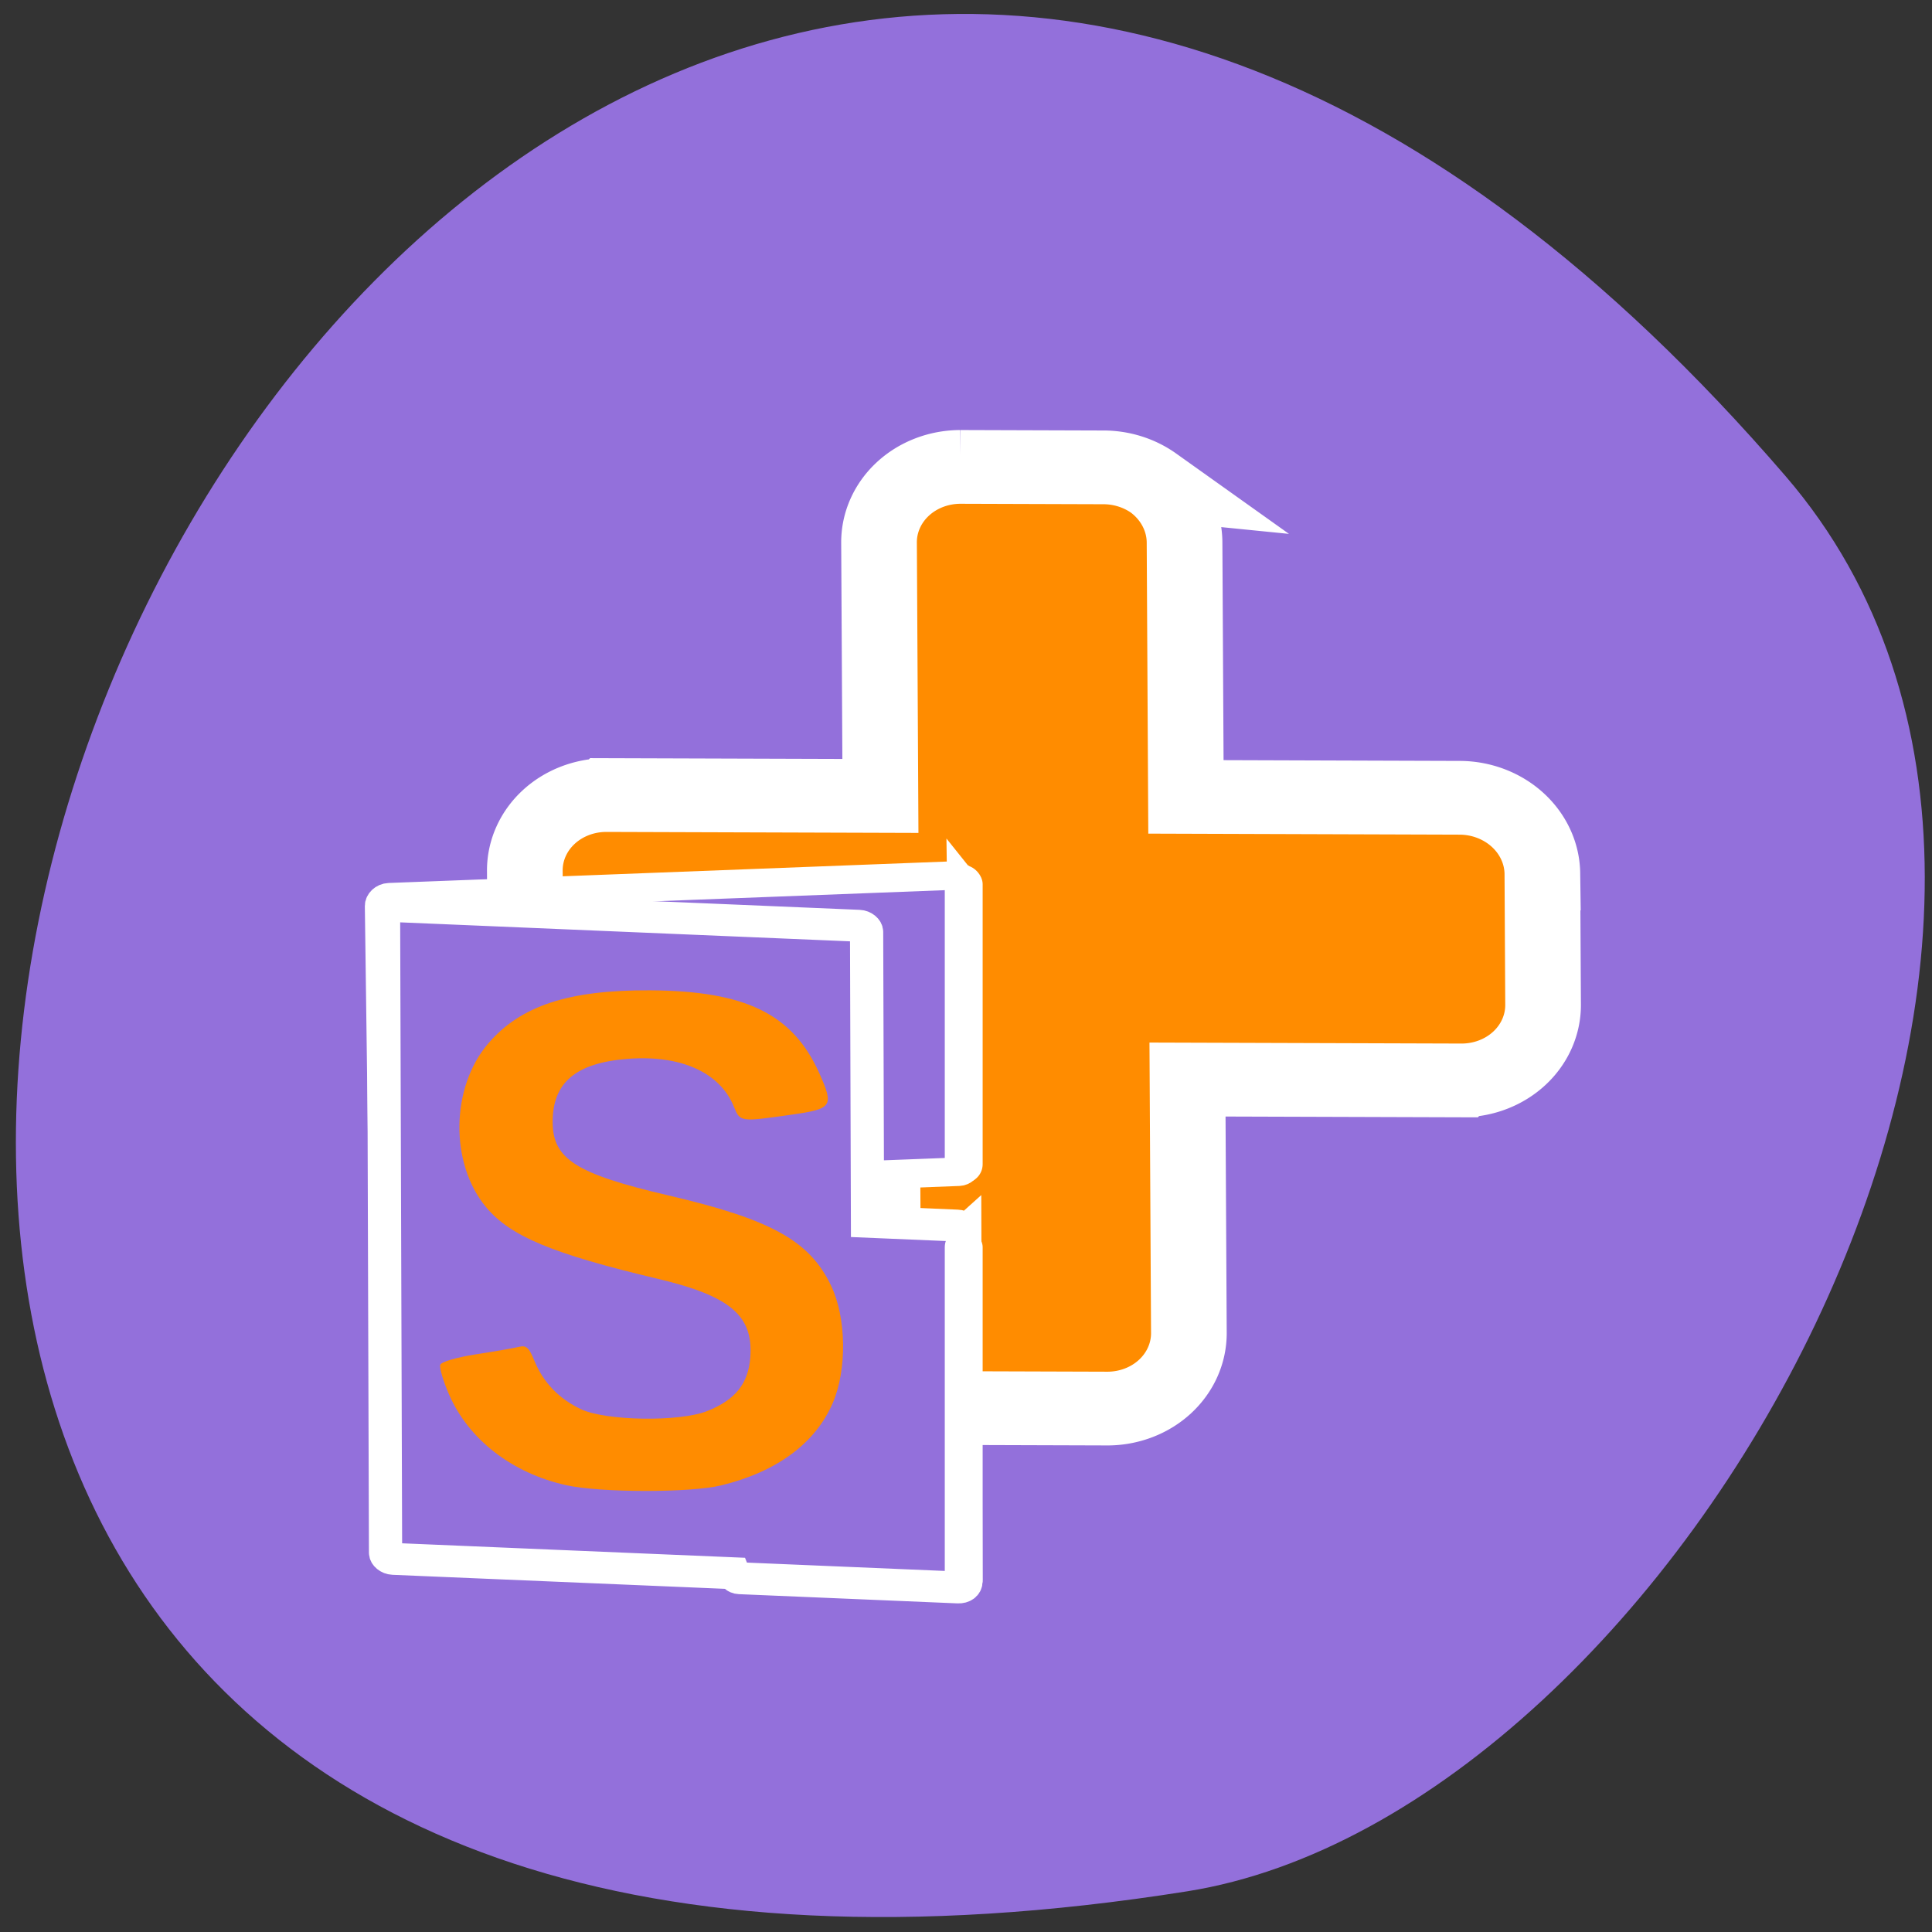 <svg xmlns="http://www.w3.org/2000/svg" viewBox="0 0 256 256"><rect x="0" y="0" width="256" height="256" fill="#333333" stroke="none"/><defs><clipPath><path transform="matrix(15.333 0 0 11.5 415 -125.5)" d="m -24 13 c 0 1.105 -0.672 2 -1.5 2 -0.828 0 -1.5 -0.895 -1.5 -2 0 -1.105 0.672 -2 1.5 -2 0.828 0 1.5 0.895 1.5 2 z"/></clipPath></defs><g transform="matrix(0.995 0 0 0.992 0.429 0.511)"><path transform="matrix(0.993 0 0 0.993 1.684 -789.44)" d="M 237.33,858.53 C 43.92,633.19 -142.06,1096.51 157.07,1048.9 222.66,1038.462 289.45,919.25 237.33,858.53 z" fill="#9370db" color="#000"/><g transform="matrix(0.666 0 0 0.651 46.932 47.4)" fill="#ff8c00"><g stroke="#fff"><path d="m 159.61,25.564 a 16.448,15.6 4.611 0 0 -10.253,-3.272 l -28.473,-0.094 a 16.448,15.6 4.611 0 0 -16.233,15.431 l 0.275,52.08 -54.867,-0.18 A 16.448,15.6 4.611 0 0 33.825,104.96 l 0.143,27.02 a 16.448,15.6 4.611 0 0 16.397,15.539 l 54.867,0.18 0.275,52.08 a 16.448,15.6 4.611 0 0 16.397,15.539 l 28.473,0.094 a 16.448,15.6 4.611 0 0 16.233,-15.431 l -0.275,-52.08 54.867,0.18 a 16.448,15.6 4.611 0 0 16.233,-15.431 l -0.143,-27.02 A 16.448,15.6 4.611 0 0 220.89,90.09 l -54.872,-0.185 -0.275,-52.07 a 16.448,15.6 4.611 0 0 -6.139,-12.271 z" fill-rule="evenodd" stroke-width="15.13"/><g transform="matrix(0.962 0 0 0.947 0.069 13.587)" fill="#9370db" color="#000"><path d="m 125.94,98.87 c -0.009,-0.686 -0.684,-1.278 -1.424,-1.248 l -15.76,0.631 -56.29,2.253 -45.591,1.825 c -1.046,0.042 -1.959,0.935 -1.947,1.905 l 1.78,138.8 c 0.012,0.97 0.947,1.789 1.993,1.748 l 101.88,-4.078 c 1.046,-0.04 1.959,-0.936 1.947,-1.905 l -0.98,-76.45 13.79,-0.554 c 0.74,-0.03 1.399,-0.675 1.39,-1.361 l -0.79,-61.57 z" stroke-width="6.181"/><path d="m 126.53,174.82 c -0.002,-0.732 -0.683,-1.311 -1.583,-1.351 l -18.629,-0.82 -0.189,-62.785 c -0.002,-0.674 -0.752,-1.314 -1.583,-1.351 l -97.25,-4.279 c -0.829,-0.037 -1.577,0.538 -1.575,1.212 l 0.419,138.89 c 0.002,0.674 0.753,1.314 1.583,1.351 l 70.73,3.112 c 0.21,0.543 0.539,1.048 1.266,1.081 l 45.47,2 c 0.9,0.04 1.577,-0.481 1.575,-1.212 l -0.229,-75.854 z" stroke-width="6.906"/><g fill="#fff" stroke="none"><rect width="7.872" height="80.3" x="122.38" y="174.05" ry="4.101" rx="3.936"/><rect rx="3.936" ry="4.101" y="95.38" x="122.38" height="68.89" width="7.872"/></g></g></g><path d="m 42.05 231.12 c -10.785 -2.472 -19.441 -9.35 -23.36 -18.562 -1.186 -2.787 -1.981 -5.549 -1.767 -6.137 0.22 -0.604 3.337 -1.537 7.167 -2.145 3.728 -0.591 7.58 -1.278 8.56 -1.527 1.466 -0.372 2.01 0.132 3.085 2.839 1.76 4.445 4.939 7.837 9.33 9.955 5 2.412 19.682 2.633 25.22 0.381 5.65 -2.3 8.252 -5.643 8.634 -11.09 0.595 -8.49 -4.04 -12.522 -18.434 -16.03 -21.22 -5.175 -29.554 -8.743 -34.42 -14.739 -7.265 -8.953 -7.06 -24.57 0.444 -33.561 6.47 -7.754 16.1 -11 32.353 -10.91 19.1 0.107 28.556 4.864 33.858 17.03 2.945 6.757 2.603 7.287 -5.471 8.469 -10.414 1.525 -10.369 1.531 -11.623 -1.636 -2.784 -7.03 -10.626 -10.649 -21.234 -9.803 -10.335 0.825 -15 4.842 -15 12.917 0 7.641 4.64 10.67 23.12 15.1 20.619 4.941 28.28 9.305 32.571 18.563 3.038 6.55 3.19 17.12 0.344 23.965 -3.453 8.309 -11.22 14.206 -22.361 16.978 -6.186 1.539 -24.2 1.508 -31.01 -0.054 z" stroke="none"/></g></g></svg>